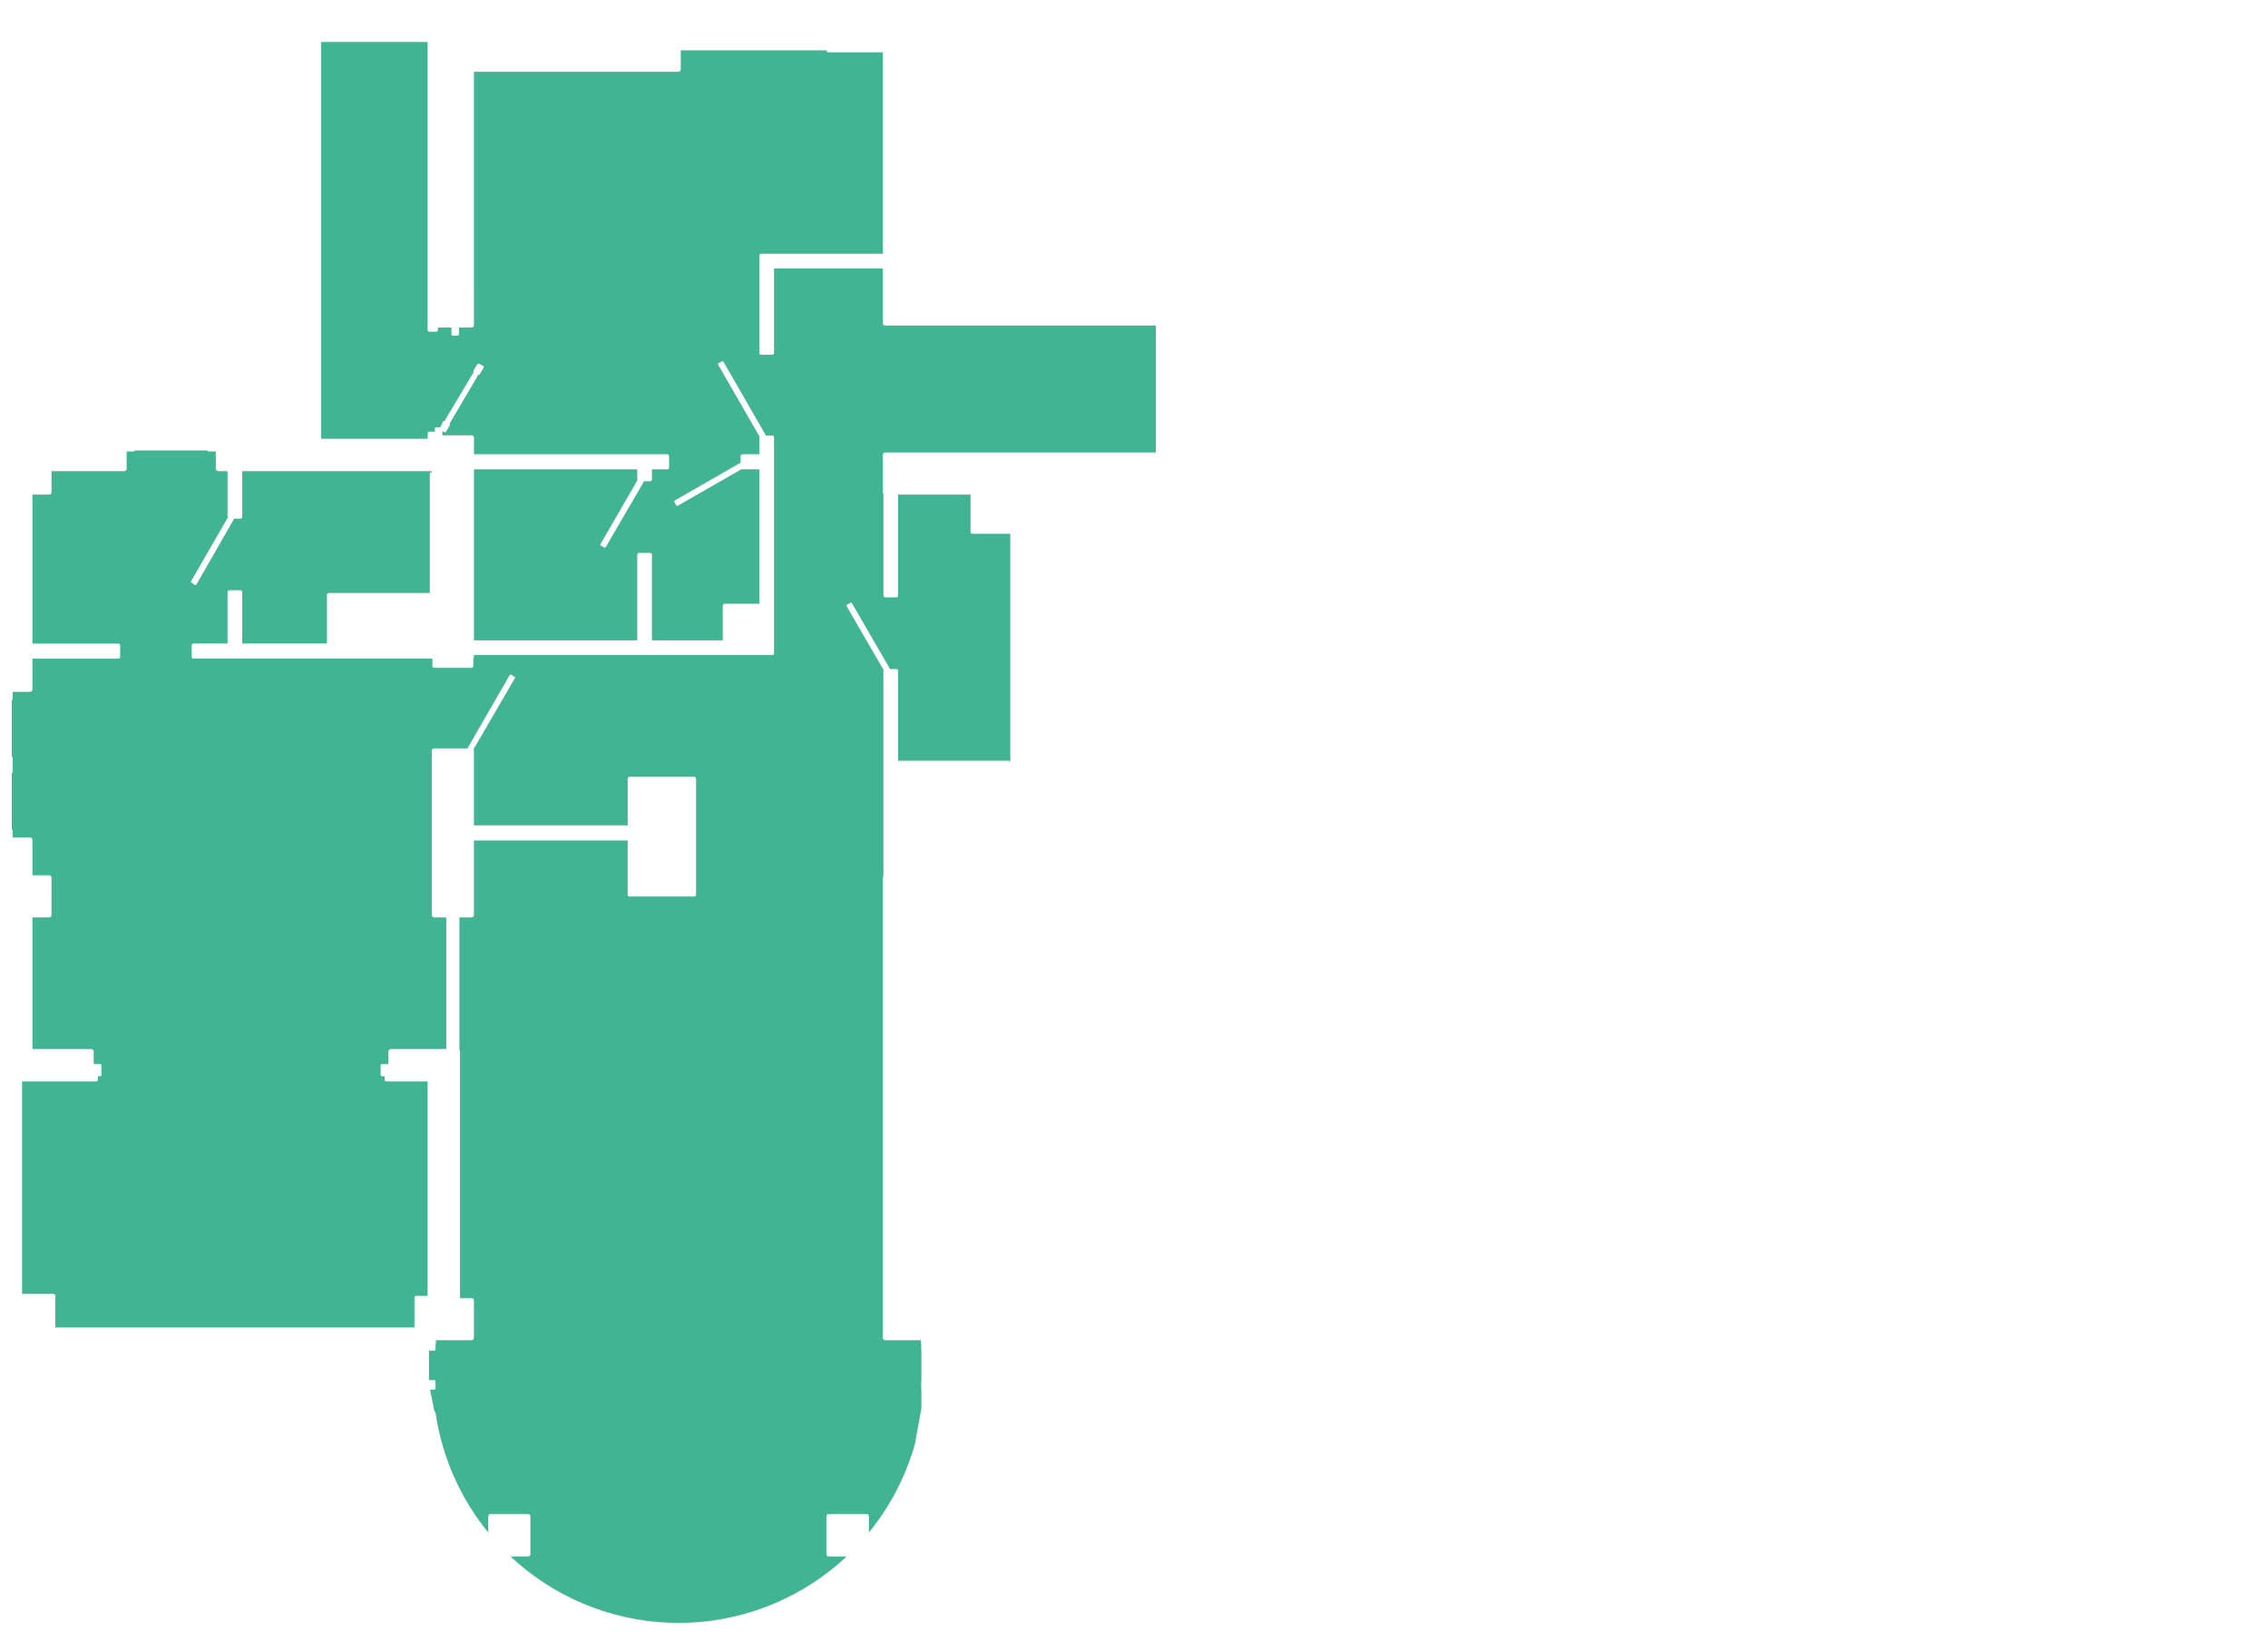 <?xml version="1.0" encoding="utf-8"?>
<!-- Generator: Adobe Illustrator 26.0.1, SVG Export Plug-In . SVG Version: 6.00 Build 0)  -->
<svg version="1.1" xmlns="http://www.w3.org/2000/svg" xmlns:xlink="http://www.w3.org/1999/xlink" x="0px" y="0px"
	 viewBox="0 0 684.24 495.36" style="enable-background:new 0 0 684.24 495.36;" xml:space="preserve">
<style type="text/css">
	.st0{fill:#BB9673;}
	.st1{fill:#89898A;}
	.st2{fill:#6BC1DD;}
	.st3{fill:#DCDC00;}
	.st4{fill:#FFFFFF;}
	.st5{fill:#4D4D4D;}
	.st6{fill:#979697;}
	.st7{fill:#7BC29B;}
	.st8{fill:#2DAB58;}
	.st9{fill:#DD3214;}
	.st10{fill:#52B262;}
	.st11{fill:#69C9F3;}
	.st12{fill:#54AF32;}
	.st13{fill:#72A4D8;}
	.st14{fill:#41B494;}
	.st15{fill:#FECA48;}
	.st16{fill:#F07F3C;}
	.st17{fill:#E72E58;}
	.st18{fill:#4060AA;}
</style>
<g id="Layer_1">
</g>
<g id="Layer_2">
	<path class="st14" d="M131.4,407.1v-1.71c0.07-0.09,0.12-0.2,0.12-0.33v-0.72h10.74c0.4,0,0.72-0.32,0.72-0.72v-11.28
		c0-0.4-0.32-0.72-0.72-0.72h-3.48v-9.24v-28.32v-36.84c0-0.18-0.07-0.34-0.18-0.46v-39.98h3.66c0.4,0,0.72-0.32,0.72-0.72v-22.5
		h46.38v16.38c0,0.3,0.24,0.54,0.54,0.54h19.56c0.3,0,0.54-0.24,0.54-0.54V234.9c0-0.3-0.24-0.54-0.54-0.54H189.9
		c-0.3,0-0.54,0.24-0.54,0.54V249h-46.38v-22.5c0-0.15-0.06-0.29-0.14-0.4l12.52-21.53c0.04-0.07,0.05-0.15,0.03-0.23
		c-0.02-0.08-0.07-0.14-0.14-0.18l-1.08-0.6c-0.14-0.08-0.32-0.03-0.41,0.11l-12.72,22.08c-0.01,0.01,0,0.02,0,0.03h-10.06
		c-0.4,0-0.72,0.32-0.72,0.72v49.56c0,0.4,0.32,0.72,0.72,0.72h3.66v39.72H117.9c-0.4,0-0.72,0.32-0.72,0.72V321h-1.92
		c-0.23,0-0.42,0.19-0.42,0.42v2.88c0,0.23,0.19,0.42,0.42,0.42h0.78v1.02c0,0.3,0.24,0.54,0.54,0.54H129v64.68h-3.42
		c-0.3,0-0.54,0.24-0.54,0.54v9H16.68v-9.6c0-0.3-0.24-0.54-0.54-0.54H6.66v-64.08h22.32c0.3,0,0.54-0.24,0.54-0.54v-1.02h0.66
		c0.23,0,0.42-0.19,0.42-0.42v-2.88c0-0.23-0.19-0.42-0.42-0.42h-1.92v-3.78c0-0.4-0.32-0.72-0.72-0.72H9.78v-39.72h5.04
		c0.4,0,0.72-0.32,0.72-0.72v-11.28c0-0.4-0.32-0.72-0.72-0.72H9.78v-10.68c0-0.4-0.32-0.72-0.72-0.72H3.84c0,0,0,0,0,0v-2.04
		c0-0.19-0.13-0.34-0.3-0.4v-16.97c0.17-0.05,0.3-0.21,0.3-0.4v-2.16v-2.04c0-0.19-0.13-0.34-0.3-0.4V211.3
		c0.17-0.05,0.3-0.21,0.3-0.4v-2.16h5.22c0.4,0,0.72-0.32,0.72-0.72v-9.3H35.7c0.3,0,0.54-0.24,0.54-0.54v-3.48
		c0-0.3-0.24-0.54-0.54-0.54H9.78v-44.94h5.04c0.4,0,0.72-0.32,0.72-0.72v-6.36H37.5c0.4,0,0.72-0.32,0.72-0.72v-5.22h2.04
		c0.19,0,0.34-0.13,0.4-0.3h21.89c0.05,0.17,0.21,0.3,0.4,0.3h2.16v5.22c0,0.4,0.32,0.72,0.72,0.72h2.82v13.8
		c0,0.09,0.02,0.16,0.06,0.23l-11.06,19.18c-0.08,0.14-0.04,0.31,0.09,0.4l1.08,0.72c0.05,0.03,0.11,0.05,0.17,0.05
		c0.02,0,0.05,0,0.07-0.01c0.08-0.02,0.15-0.07,0.19-0.14l11.28-19.68c0.04-0.06,0.04-0.14,0.03-0.21h1.99
		c0.3,0,0.54-0.24,0.54-0.54v-13.8h57.18v0.45c-0.06-0.06-0.15-0.1-0.24-0.1c-0.2,0-0.36,0.16-0.36,0.36v35.88
		c0,0.07,0.02,0.13,0.06,0.18H99.18c-0.3,0-0.54,0.24-0.54,0.54v14.7H73.08v-15.54c0-0.3-0.24-0.54-0.54-0.54h-3.36
		c-0.3,0-0.54,0.24-0.54,0.54v15.54H58.38c-0.3,0-0.54,0.24-0.54,0.54v3.48c0,0.3,0.24,0.54,0.54,0.54h10.8h30h31.26v2.22
		c0,0.3,0.24,0.54,0.54,0.54h11.28c0.3,0,0.54-0.24,0.54-0.54v-2.3c0.11-0.13,0.18-0.28,0.18-0.46v-0.54h2.16h73.44h14.4
		c0.3,0,0.54-0.24,0.54-0.54v-14.4v-45.12v-5.64c0-0.3-0.24-0.54-0.54-0.54h-1.99c0.01-0.07,0.01-0.15-0.03-0.21l-12.72-22.08
		c-0.08-0.14-0.26-0.19-0.41-0.11l-1.08,0.6c-0.07,0.04-0.12,0.11-0.14,0.18s-0.01,0.16,0.03,0.23l12.5,21.7
		c-0.04,0.07-0.06,0.15-0.06,0.23v5.1h-5.1c-0.3,0-0.54,0.24-0.54,0.54v2.11c-0.07-0.01-0.15-0.01-0.21,0.03L203.55,151
		c-0.14,0.08-0.19,0.26-0.11,0.41l0.6,1.08c0.04,0.07,0.1,0.12,0.18,0.14c0.03,0.01,0.05,0.01,0.08,0.01c0.05,0,0.1-0.01,0.15-0.04
		l19.3-11.06c0.07,0.04,0.15,0.06,0.24,0.06h5.1v40.56h-10.5c-0.3,0-0.54,0.24-0.54,0.54v10.5h-21.36v-25.86
		c0-0.3-0.24-0.54-0.54-0.54h-3.36c-0.3,0-0.54,0.24-0.54,0.54v25.86h-16.5h-32.76v-51.6h49.26v3.06c0,0.08,0.02,0.16,0.06,0.23
		l-11.18,19.3c-0.04,0.07-0.05,0.15-0.03,0.23c0.02,0.08,0.07,0.14,0.14,0.18l1.08,0.6c0.05,0.03,0.1,0.04,0.15,0.04
		c0.1,0,0.2-0.05,0.26-0.15l11.4-19.56c0.06-0.11,0.03-0.24-0.04-0.33h2.07c0.3,0,0.54-0.24,0.54-0.54v-3.06h4.62
		c0.3,0,0.54-0.24,0.54-0.54v-3.48c0-0.3-0.24-0.54-0.54-0.54h-58.32v-4.98c0-0.4-0.32-0.72-0.72-0.72h-8.82v-1.3l0.56,0.34
		c0.07,0.04,0.14,0.06,0.22,0.06c0.04,0,0.07,0,0.11-0.01c0.11-0.03,0.2-0.1,0.26-0.2l1.08-1.92c0.05-0.1,0.07-0.21,0.04-0.32
		c-0.02-0.06-0.05-0.12-0.1-0.17l8.72-14.8c0.03,0.01,0.06,0.03,0.09,0.03c0.04,0,0.07,0,0.11-0.01c0.11-0.03,0.2-0.1,0.26-0.2
		l1.08-1.92c0.06-0.1,0.07-0.22,0.04-0.33c-0.03-0.11-0.11-0.2-0.21-0.25l-1.2-0.6c-0.2-0.1-0.44-0.03-0.55,0.16l-1.08,1.8
		c-0.06,0.1-0.07,0.21-0.05,0.32c0.02,0.07,0.05,0.13,0.1,0.18l-8.83,14.8c-0.07-0.02-0.15-0.03-0.22,0
		c-0.11,0.03-0.2,0.11-0.25,0.21l-0.84,1.69h-1.18c-0.23,0-0.42,0.19-0.42,0.42v0.9h-1.62c-0.3,0-0.54,0.24-0.54,0.54v1.62H96.9
		V12.66H129v86.88c0,0.3,0.24,0.54,0.54,0.54h2.04c0.3,0,0.54-0.24,0.54-0.54v-0.72h4.08v2.04c0,0.23,0.19,0.42,0.42,0.42h1.44
		c0.23,0,0.42-0.19,0.42-0.42v-2.04h3.78c0.4,0,0.72-0.32,0.72-0.72V86.94V21.66h61.68c0.4,0,0.72-0.32,0.72-0.72v-5.4v-0.36h43.94
		c0.06,0.34,0.34,0.6,0.7,0.6h16.32v5.16v55.62h-36.72c-0.3,0-0.54,0.24-0.54,0.54v29.4c0,0.3,0.24,0.54,0.54,0.54h3.36
		c0.3,0,0.54-0.24,0.54-0.54v-8.52V81h32.82v5.22V97.5c0,0.4,0.32,0.72,0.72,0.72h11.28h70.38v31.32v6.96h-81.66
		c-0.4,0-0.72,0.32-0.72,0.72v11.28c0,0.18,0.07,0.34,0.18,0.46v30.74c0,0.3,0.24,0.54,0.54,0.54h3.36c0.3,0,0.54-0.24,0.54-0.54
		v-30.48h21.84v11.28c0,0.3,0.24,0.54,0.54,0.54h11.46v69.12h-0.23c0.1-0.06,0.17-0.17,0.17-0.3c0-0.2-0.16-0.36-0.36-0.36h-33.42
		v-27.12c0-0.3-0.24-0.54-0.54-0.54h-1.99c0.01-0.07,0.01-0.15-0.03-0.21L257,181.95c-0.08-0.14-0.26-0.19-0.41-0.11l-1.08,0.6
		c-0.07,0.04-0.12,0.11-0.14,0.18c-0.02,0.08-0.01,0.16,0.03,0.23l11.18,19.3c-0.03,0.07-0.06,0.15-0.06,0.23v28.32v33.62
		c-0.11,0.13-0.18,0.28-0.18,0.46v138.84c0,0.4,0.32,0.72,0.72,0.72h10.74v0.72c0,0.12,0.05,0.23,0.12,0.33v1.71
		c0,0.08,0.03,0.14,0.06,0.2v9.31c-0.03,0.06-0.06,0.13-0.06,0.2v2.04c0,0.08,0.03,0.14,0.06,0.2v5.8l-1.92,10.68
		c-2.75,9.82-7.5,18.95-13.92,26.83v-4.88c0-0.4-0.32-0.72-0.72-0.72h-11.4c-0.4,0-0.72,0.32-0.72,0.72v11.4
		c0,0.4,0.32,0.72,0.72,0.72h5.37c-0.71,0.67-1.44,1.33-2.18,1.97c-13.46,11.65-30.68,18.07-48.49,18.07
		c-17.8,0-35.02-6.42-48.49-18.07c-0.74-0.64-1.46-1.3-2.18-1.97h5.25c0.4,0,0.72-0.32,0.72-0.72v-11.4c0-0.4-0.32-0.72-0.72-0.72
		h-11.28c-0.4,0-0.72,0.32-0.72,0.72v4.88c-8.43-10.34-13.97-22.83-15.91-36.18c-0.02-0.16-0.15-0.25-0.3-0.28l-1.34-6.65h1.23
		c0.23,0,0.42-0.19,0.42-0.42v-2.04c0-0.23-0.19-0.42-0.42-0.42h-1.56v-8.88h1.56C131.21,407.52,131.4,407.33,131.4,407.1z"/>
</g>
</svg>
